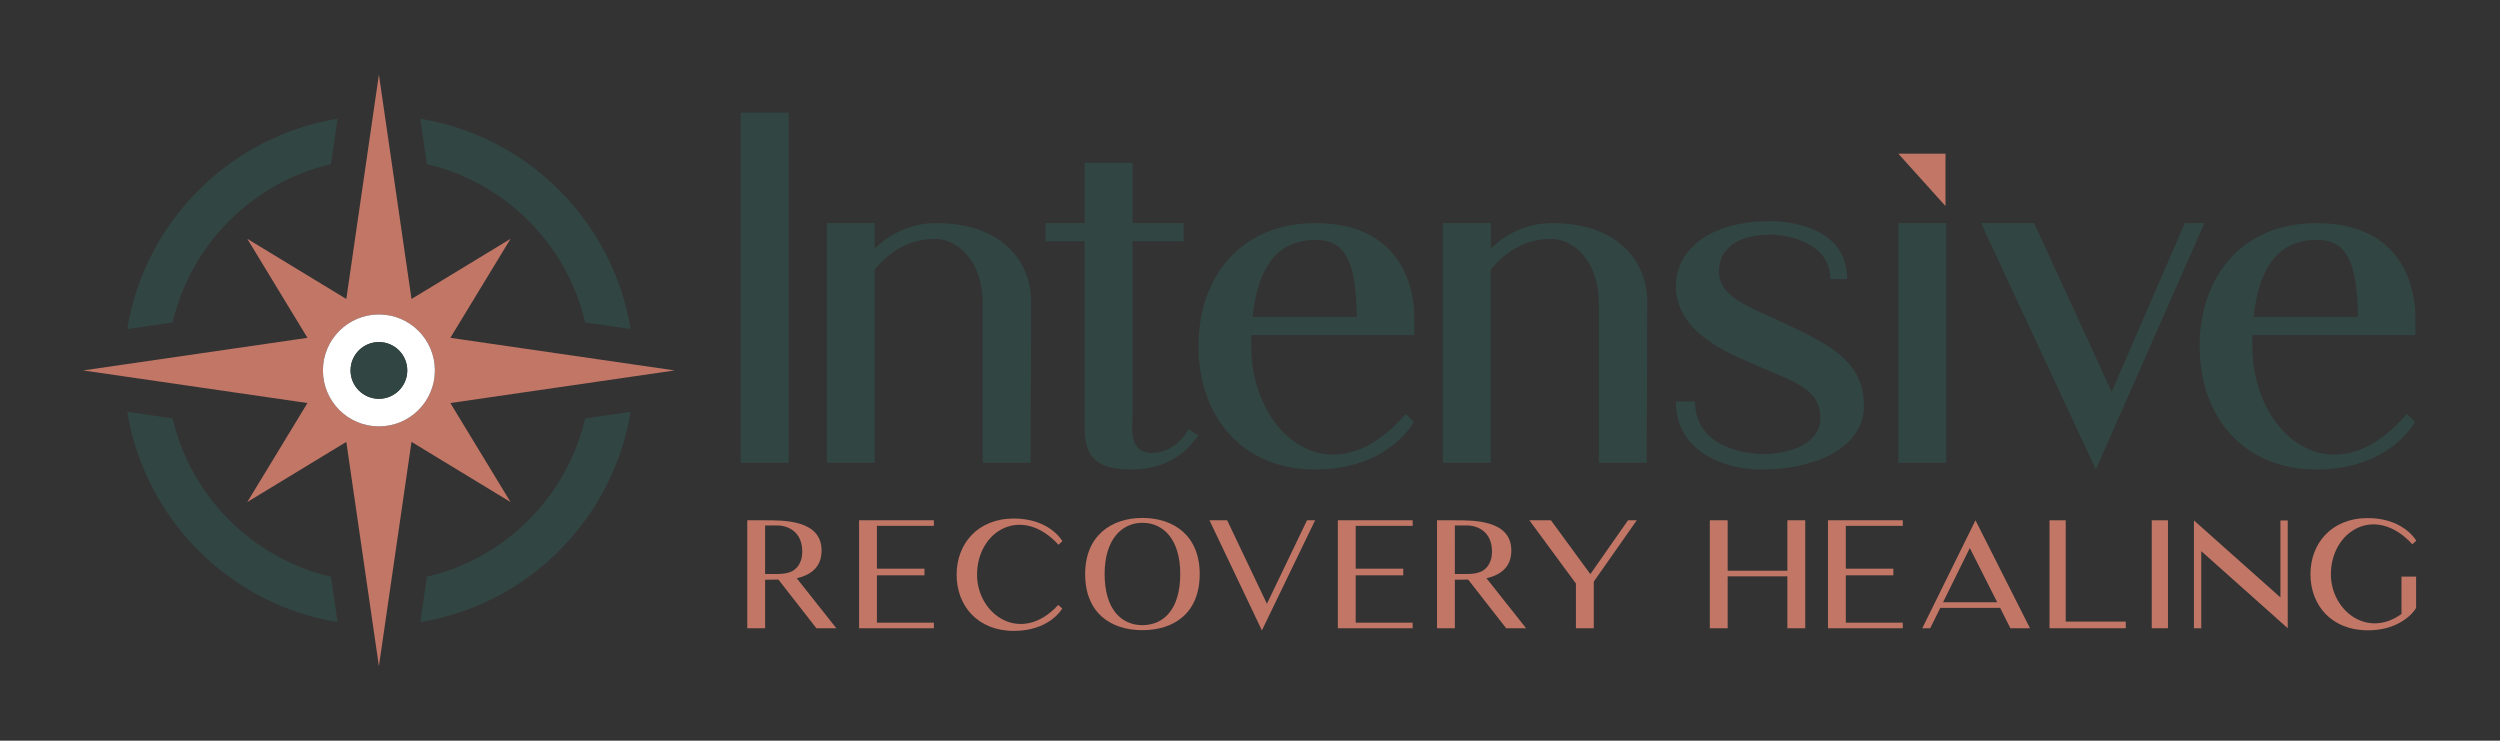 <?xml version="1.0" encoding="UTF-8" standalone="no"?>
<!-- Created with Inkscape (http://www.inkscape.org/) -->

<svg
   version="1.1"
   id="svg2"
   width="1066.667"
   height="316.013"
   viewBox="0 0 1066.667 316.013"
   sodipodi:docname="FF-01.eps"
   xmlns:inkscape="http://www.inkscape.org/namespaces/inkscape"
   xmlns:sodipodi="http://sodipodi.sourceforge.net/DTD/sodipodi-0.dtd"
   xmlns="http://www.w3.org/2000/svg"
   xmlns:svg="http://www.w3.org/2000/svg">
  <rect x="0" y="0" width="1066.667" height="316.013" fill="#333333" stroke="none"/>
  <defs
     id="defs6" />
  <sodipodi:namedview
     id="namedview4"
     pagecolor="#ffffff"
     bordercolor="#000000"
     borderopacity="0.25"
     inkscape:showpageshadow="2"
     inkscape:pageopacity="0.0"
     inkscape:pagecheckerboard="0"
     inkscape:deskcolor="#d1d1d1" />
  <g
     id="g8"
     inkscape:groupmode="layer"
     inkscape:label="ink_ext_XXXXXX"
     transform="matrix(1.333,0,0,-1.333,0,316.013)">
    <g
       id="g10"
       transform="scale(0.1)">
      <path
         d="M 2524.19,889.469 H 2371.08 V 2010.25 h 153.11 V 889.469"
         style="fill:#314642;fill-opacity:1;fill-rule:nonzero;stroke:none"
         id="path12" />
      <path
         d="m 3300.42,1405.45 -1.52,-515.981 h -153.13 v 506.801 c 0,145.46 -85.73,209.76 -151.57,209.76 -91.87,0 -154.65,-49 -194.46,-97.99 V 889.469 h -153.11 v 767.081 h 153.11 v -81.14 c 47.47,44.4 111.78,81.14 195.98,81.14 217.43,0 304.7,-128.61 304.7,-251.1"
         style="fill:#314642;fill-opacity:1;fill-rule:nonzero;stroke:none"
         id="path14" />
      <path
         d="m 3836.26,976.738 c -36.73,-47.457 -91.87,-108.707 -217.41,-108.707 -140.87,0 -146.99,73.489 -146.99,145.459 v 584.89 H 3346.3 v 58.17 h 125.56 v 192.93 h 153.11 v -192.93 h 163.83 v -58.17 h -163.83 v -554.27 c 0,-44.399 -10.72,-107.18 42.87,-120.962 32.16,-9.187 98,4.602 136.27,73.493 l 32.15,-19.903"
         style="fill:#314642;fill-opacity:1;fill-rule:nonzero;stroke:none"
         id="path16" />
      <path
         d="m 4009.24,1356.46 h 333.79 c -3.06,166.89 -30.63,246.5 -131.68,246.5 -96.46,0 -182.2,-53.58 -202.11,-246.5 z m -4.58,-58.18 v -35.22 c 0,-281.72 255.68,-496.08 494.54,-217.42 l 26.03,-24.5 c -9.19,-19.9 -94.93,-153.109 -315.41,-153.109 -235.79,0 -373.6,171.479 -373.6,395.029 0,223.54 137.81,393.49 373.6,393.49 281.73,0 316.95,-215.88 316.95,-300.09 v -58.18 h -522.11"
         style="fill:#314642;fill-opacity:1;fill-rule:nonzero;stroke:none"
         id="path18" />
      <path
         d="m 5272.37,1405.45 -1.52,-515.981 h -153.13 v 506.801 c 0,145.46 -85.73,209.76 -151.57,209.76 -91.87,0 -154.65,-49 -194.46,-97.99 V 889.469 h -153.11 v 767.081 h 153.11 v -81.14 c 47.48,44.4 111.78,81.14 195.98,81.14 217.43,0 304.7,-128.61 304.7,-251.1"
         style="fill:#314642;fill-opacity:1;fill-rule:nonzero;stroke:none"
         id="path20" />
      <path
         d="m 5965.9,1070.13 c 0,-125.548 -143.92,-202.099 -329.18,-202.099 -111.78,0 -272.55,53.59 -272.55,217.419 h 61.26 c 0,-128.61 125.54,-165.36 214.35,-168.419 105.65,0 186.8,42.867 186.8,113.299 0,99.52 -82.69,116.37 -220.49,177.61 -87.27,38.28 -241.92,104.11 -241.92,248.04 0,111.77 104.11,206.7 301.64,206.7 55.11,0 246.5,-15.31 246.5,-185.26 h -53.58 c 0,116.36 -136.27,142.39 -191.4,142.39 -93.39,0 -165.36,-36.75 -165.36,-117.9 0,-82.68 94.93,-111.77 205.17,-163.83 159.23,-75.02 258.76,-127.08 258.76,-267.95"
         style="fill:#314642;fill-opacity:1;fill-rule:nonzero;stroke:none"
         id="path22" />
      <path
         d="M 6229.21,889.469 H 6076.1 v 767.081 h 153.11 V 889.469"
         style="fill:#314642;fill-opacity:1;fill-rule:nonzero;stroke:none"
         id="path24" />
      <path
         d="M 7055.98,1656.55 6708.43,868.031 6340.95,1656.55 h 169.96 l 248.04,-540.48 234.27,540.48 h 62.76"
         style="fill:#314642;fill-opacity:1;fill-rule:nonzero;stroke:none"
         id="path26" />
      <path
         d="m 7213.66,1356.46 h 333.79 c -3.07,166.89 -30.63,246.5 -131.69,246.5 -96.45,0 -182.2,-53.58 -202.1,-246.5 z m -4.58,-58.18 v -35.22 c 0,-281.72 255.68,-496.08 494.54,-217.42 l 26.02,-24.5 c -9.18,-19.9 -94.93,-153.109 -315.4,-153.109 -235.79,0 -373.6,171.479 -373.6,395.029 0,223.54 137.81,393.49 373.6,393.49 281.73,0 316.94,-215.88 316.94,-300.09 v -58.18 h -522.1"
         style="fill:#314642;fill-opacity:1;fill-rule:nonzero;stroke:none"
         id="path28" />
      <path
         d="m 6227.15,1711.13 v 167.66 H 6076.1 Z"
         style="fill:#c17666;fill-opacity:1;fill-rule:nonzero;stroke:none"
         id="path30" />
      <path
         d="M 1366.42,524.781 1345.3,379.43 c 344.27,56.429 616.68,328.84 673.1,673.12 l -145.34,-21.12 C 1814.75,780.738 1617.1,583.09 1366.42,524.781"
         style="fill:#314642;fill-opacity:1;fill-rule:nonzero;stroke:none"
         id="path32" />
      <path
         d="m 1059.22,1845.27 21.12,145.34 C 736.07,1934.19 463.664,1661.77 407.238,1317.5 l 145.34,21.12 c 58.313,250.69 255.961,448.34 506.642,506.65"
         style="fill:#314642;fill-opacity:1;fill-rule:nonzero;stroke:none"
         id="path34" />
      <path
         d="m 552.578,1031.43 -145.34,21.12 C 463.664,708.27 736.07,435.859 1080.34,379.43 l -21.12,145.351 C 808.539,583.09 610.891,780.738 552.578,1031.43"
         style="fill:#314642;fill-opacity:1;fill-rule:nonzero;stroke:none"
         id="path36" />
      <path
         d="m 1873.06,1338.62 145.34,-21.12 c -56.42,344.27 -328.83,616.69 -673.1,673.11 l 21.12,-145.34 c 250.68,-58.31 448.33,-255.96 506.64,-506.65"
         style="fill:#314642;fill-opacity:1;fill-rule:nonzero;stroke:none"
         id="path38" />
      <path
         d="m 1212.82,1005.88 c -98.94,0 -179.14,80.21 -179.14,179.14 0,98.94 80.2,179.15 179.14,179.15 98.94,0 179.14,-80.21 179.14,-179.15 0,-98.93 -80.2,-179.14 -179.14,-179.14 z m 207.22,470.36 -102.87,-62.5 -104.35,718.07 -104.35,-718.07 -102.87,62.5 -214.034,130.04 130.032,-214.03 62.504,-102.88 -718.075,-104.35 718.075,-104.35 -62.5,-102.869 -130.036,-214.031 214.034,130.031 102.87,62.508 104.35,-718.079 104.35,718.079 102.87,-62.508 214.03,-130.031 -130.04,214.031 -62.49,102.869 718.07,104.35 -718.07,104.35 62.5,102.88 130.03,214.03 -214.03,-130.04"
         style="fill:#c17666;fill-opacity:1;fill-rule:nonzero;stroke:none"
         id="path40" />
      <path
         d="m 1212.82,1094.26 c -50.13,0 -90.76,40.63 -90.76,90.76 0,50.13 40.63,90.77 90.76,90.77 50.12,0 90.76,-40.64 90.76,-90.77 0,-50.13 -40.64,-90.76 -90.76,-90.76 z m 0,269.91 c -98.94,0 -179.14,-80.21 -179.14,-179.15 0,-98.93 80.2,-179.14 179.14,-179.14 98.94,0 179.14,80.21 179.14,179.14 0,98.94 -80.2,179.15 -179.14,179.15"
         style="fill:#ffffff;fill-opacity:1;fill-rule:nonzero;stroke:none"
         id="path42" />
      <path
         d="m 1212.82,1275.79 c -50.13,0 -90.76,-40.64 -90.76,-90.77 0,-50.13 40.63,-90.76 90.76,-90.76 50.12,0 90.76,40.63 90.76,90.76 0,50.13 -40.64,90.77 -90.76,90.77"
         style="fill:#314642;fill-opacity:1;fill-rule:nonzero;stroke:none"
         id="path44" />
      <path
         d="m 2510.26,534.93 c 9.85,1.422 19.73,4.25 28.03,8.968 4.16,2.84 7.79,5.672 11.43,9.442 3.63,3.781 7.27,8.5 9.35,13.219 3.11,5.66 5.19,11.8 6.76,17.941 1.56,7.551 2.06,16.051 2.06,24.07 -2.58,75.059 -66.48,80.25 -77.89,80.25 h -41.04 V 533.512 H 2490 c 6.75,0 13.49,0.476 20.26,1.418 z m -18.7,-19.352 c -15.59,-0.469 -30.13,-0.469 -42.6,-0.469 V 359.801 h -57.13 V 705.34 h 57.13 c 59.72,0 180.75,1.422 180.75,-96.77 0,-55.23 -36.88,-78.832 -79.47,-88.75 l 126.73,-160.019 h -63.88 l -121.53,155.777"
         style="fill:#c17666;fill-opacity:1;fill-rule:nonzero;stroke:none"
         id="path46" />
      <path
         d="M 2989.17,377.738 V 359.801 H 2749.74 V 705.34 h 239.43 v -17.942 h -182.3 V 550.512 h 152.17 V 529.27 H 2806.87 V 377.738 h 182.3"
         style="fill:#c17666;fill-opacity:1;fill-rule:nonzero;stroke:none"
         id="path48" />
      <path
         d="m 3400.06,423.059 c -4.68,-8.5 -46.75,-71.758 -154.79,-71.758 -115.82,0 -183.33,80.25 -183.33,179.847 0,99.141 67.51,179.864 183.33,179.864 109.6,0 151.16,-65.621 155.3,-72.223 l -12.46,-11.809 c -118.93,129.821 -260.74,43.899 -260.74,-95.832 0,-128.386 141.29,-226.109 259.71,-96.757 l 12.98,-11.332"
         style="fill:#c17666;fill-opacity:1;fill-rule:nonzero;stroke:none"
         id="path50" />
      <path
         d="m 3777.72,533.512 c 0,110.937 -54.02,163.808 -121.03,163.808 -66.48,0 -121.01,-53.82 -121.01,-163.808 0,-114.231 54.53,-163.793 121.01,-163.793 67.01,0 121.03,49.562 121.03,163.793 z m 62.32,0 c 0,-125.082 -82.06,-179.852 -183.35,-179.852 -101.28,0 -183.33,54.77 -183.33,179.852 0,120.847 82.05,179.386 183.33,179.386 101.29,0 183.35,-57.589 183.35,-179.386"
         style="fill:#c17666;fill-opacity:1;fill-rule:nonzero;stroke:none"
         id="path52" />
      <path
         d="M 4209.42,705.34 4039.06,352.719 4026.6,379.16 3871.3,705.34 h 56.61 l 127.24,-267.18 128.3,267.18 h 25.97"
         style="fill:#c17666;fill-opacity:1;fill-rule:nonzero;stroke:none"
         id="path54" />
      <path
         d="M 4521.62,377.738 V 359.801 H 4282.19 V 705.34 h 239.43 v -17.942 h -182.3 V 550.512 h 152.17 V 529.27 H 4339.32 V 377.738 h 182.3"
         style="fill:#c17666;fill-opacity:1;fill-rule:nonzero;stroke:none"
         id="path56" />
      <path
         d="m 4718.01,534.93 c 9.85,1.422 19.73,4.25 28.03,8.968 4.16,2.84 7.8,5.672 11.43,9.442 3.64,3.781 7.27,8.5 9.35,13.219 3.11,5.66 5.19,11.8 6.76,17.941 1.56,7.551 2.07,16.051 2.07,24.07 -2.59,75.059 -66.49,80.25 -77.9,80.25 h -41.03 V 533.512 h 41.03 c 6.75,0 13.49,0.476 20.26,1.418 z m -18.7,-19.352 c -15.59,-0.469 -30.13,-0.469 -42.59,-0.469 V 359.801 h -57.14 V 705.34 h 57.14 c 59.72,0 180.74,1.422 180.74,-96.77 0,-55.23 -36.87,-78.832 -79.47,-88.75 l 126.73,-160.019 h -63.88 l -121.53,155.777"
         style="fill:#c17666;fill-opacity:1;fill-rule:nonzero;stroke:none"
         id="path58" />
      <path
         d="M 5238.99,705.34 5101.34,508.969 V 359.801 h -57.13 V 502.832 L 4895.15,705.34 h 69.07 l 126.22,-172.289 120.5,172.289 h 28.05"
         style="fill:#c17666;fill-opacity:1;fill-rule:nonzero;stroke:none"
         id="path60" />
      <path
         d="M 5778.2,705.34 V 359.801 h -57.14 v 166.16 H 5529.94 V 359.801 H 5472.8 V 705.34 h 57.14 V 543.898 h 191.12 V 705.34 h 57.14"
         style="fill:#c17666;fill-opacity:1;fill-rule:nonzero;stroke:none"
         id="path62" />
      <path
         d="M 6090.4,377.738 V 359.801 H 5850.96 V 705.34 H 6090.4 V 687.398 H 5908.1 V 550.512 h 152.17 V 529.27 H 5908.1 V 377.738 h 182.3"
         style="fill:#c17666;fill-opacity:1;fill-rule:nonzero;stroke:none"
         id="path64" />
      <path
         d="m 6219.27,442.879 h 173.47 l -87.78,173.723 z m -66.48,-83.078 170.36,345.539 174.51,-345.539 h -62.85 l -32.72,65.148 h -191.65 l -32.21,-65.148 h -25.44"
         style="fill:#c17666;fill-opacity:1;fill-rule:nonzero;stroke:none"
         id="path66" />
      <path
         d="M 6804.16,359.801 H 6560.04 V 705.34 h 51.94 V 381.051 h 192.18 v -21.25"
         style="fill:#c17666;fill-opacity:1;fill-rule:nonzero;stroke:none"
         id="path68" />
      <path
         d="m 6939.25,359.801 h -51.94 V 705.34 h 51.94 V 359.801"
         style="fill:#c17666;fill-opacity:1;fill-rule:nonzero;stroke:none"
         id="path70" />
      <path
         d="M 7322.57,359.801 7045.74,606.68 V 359.801 h -23.37 V 704.879 L 7299.2,458.461 v 246.418 h 23.37 V 359.801"
         style="fill:#c17666;fill-opacity:1;fill-rule:nonzero;stroke:none"
         id="path72" />
      <path
         d="m 7733.46,424.949 c -1.55,-3.308 -8.31,-13.687 -21.3,-25.5 -22.84,-20.769 -64.93,-46.258 -133.49,-46.258 -115.82,0 -183.33,80.25 -183.33,179.379 0,99.129 67.51,179.852 183.33,179.852 110.12,0 151.16,-65.613 155.3,-72.223 l -12.46,-11.801 c -118.93,130.293 -260.74,42.481 -260.74,-95.828 0,-115.648 116.35,-206.761 225.94,-126.98 v 119.43 h 46.75 V 424.949"
         style="fill:#c17666;fill-opacity:1;fill-rule:nonzero;stroke:none"
         id="path74" />
    </g>
  </g>
</svg>
